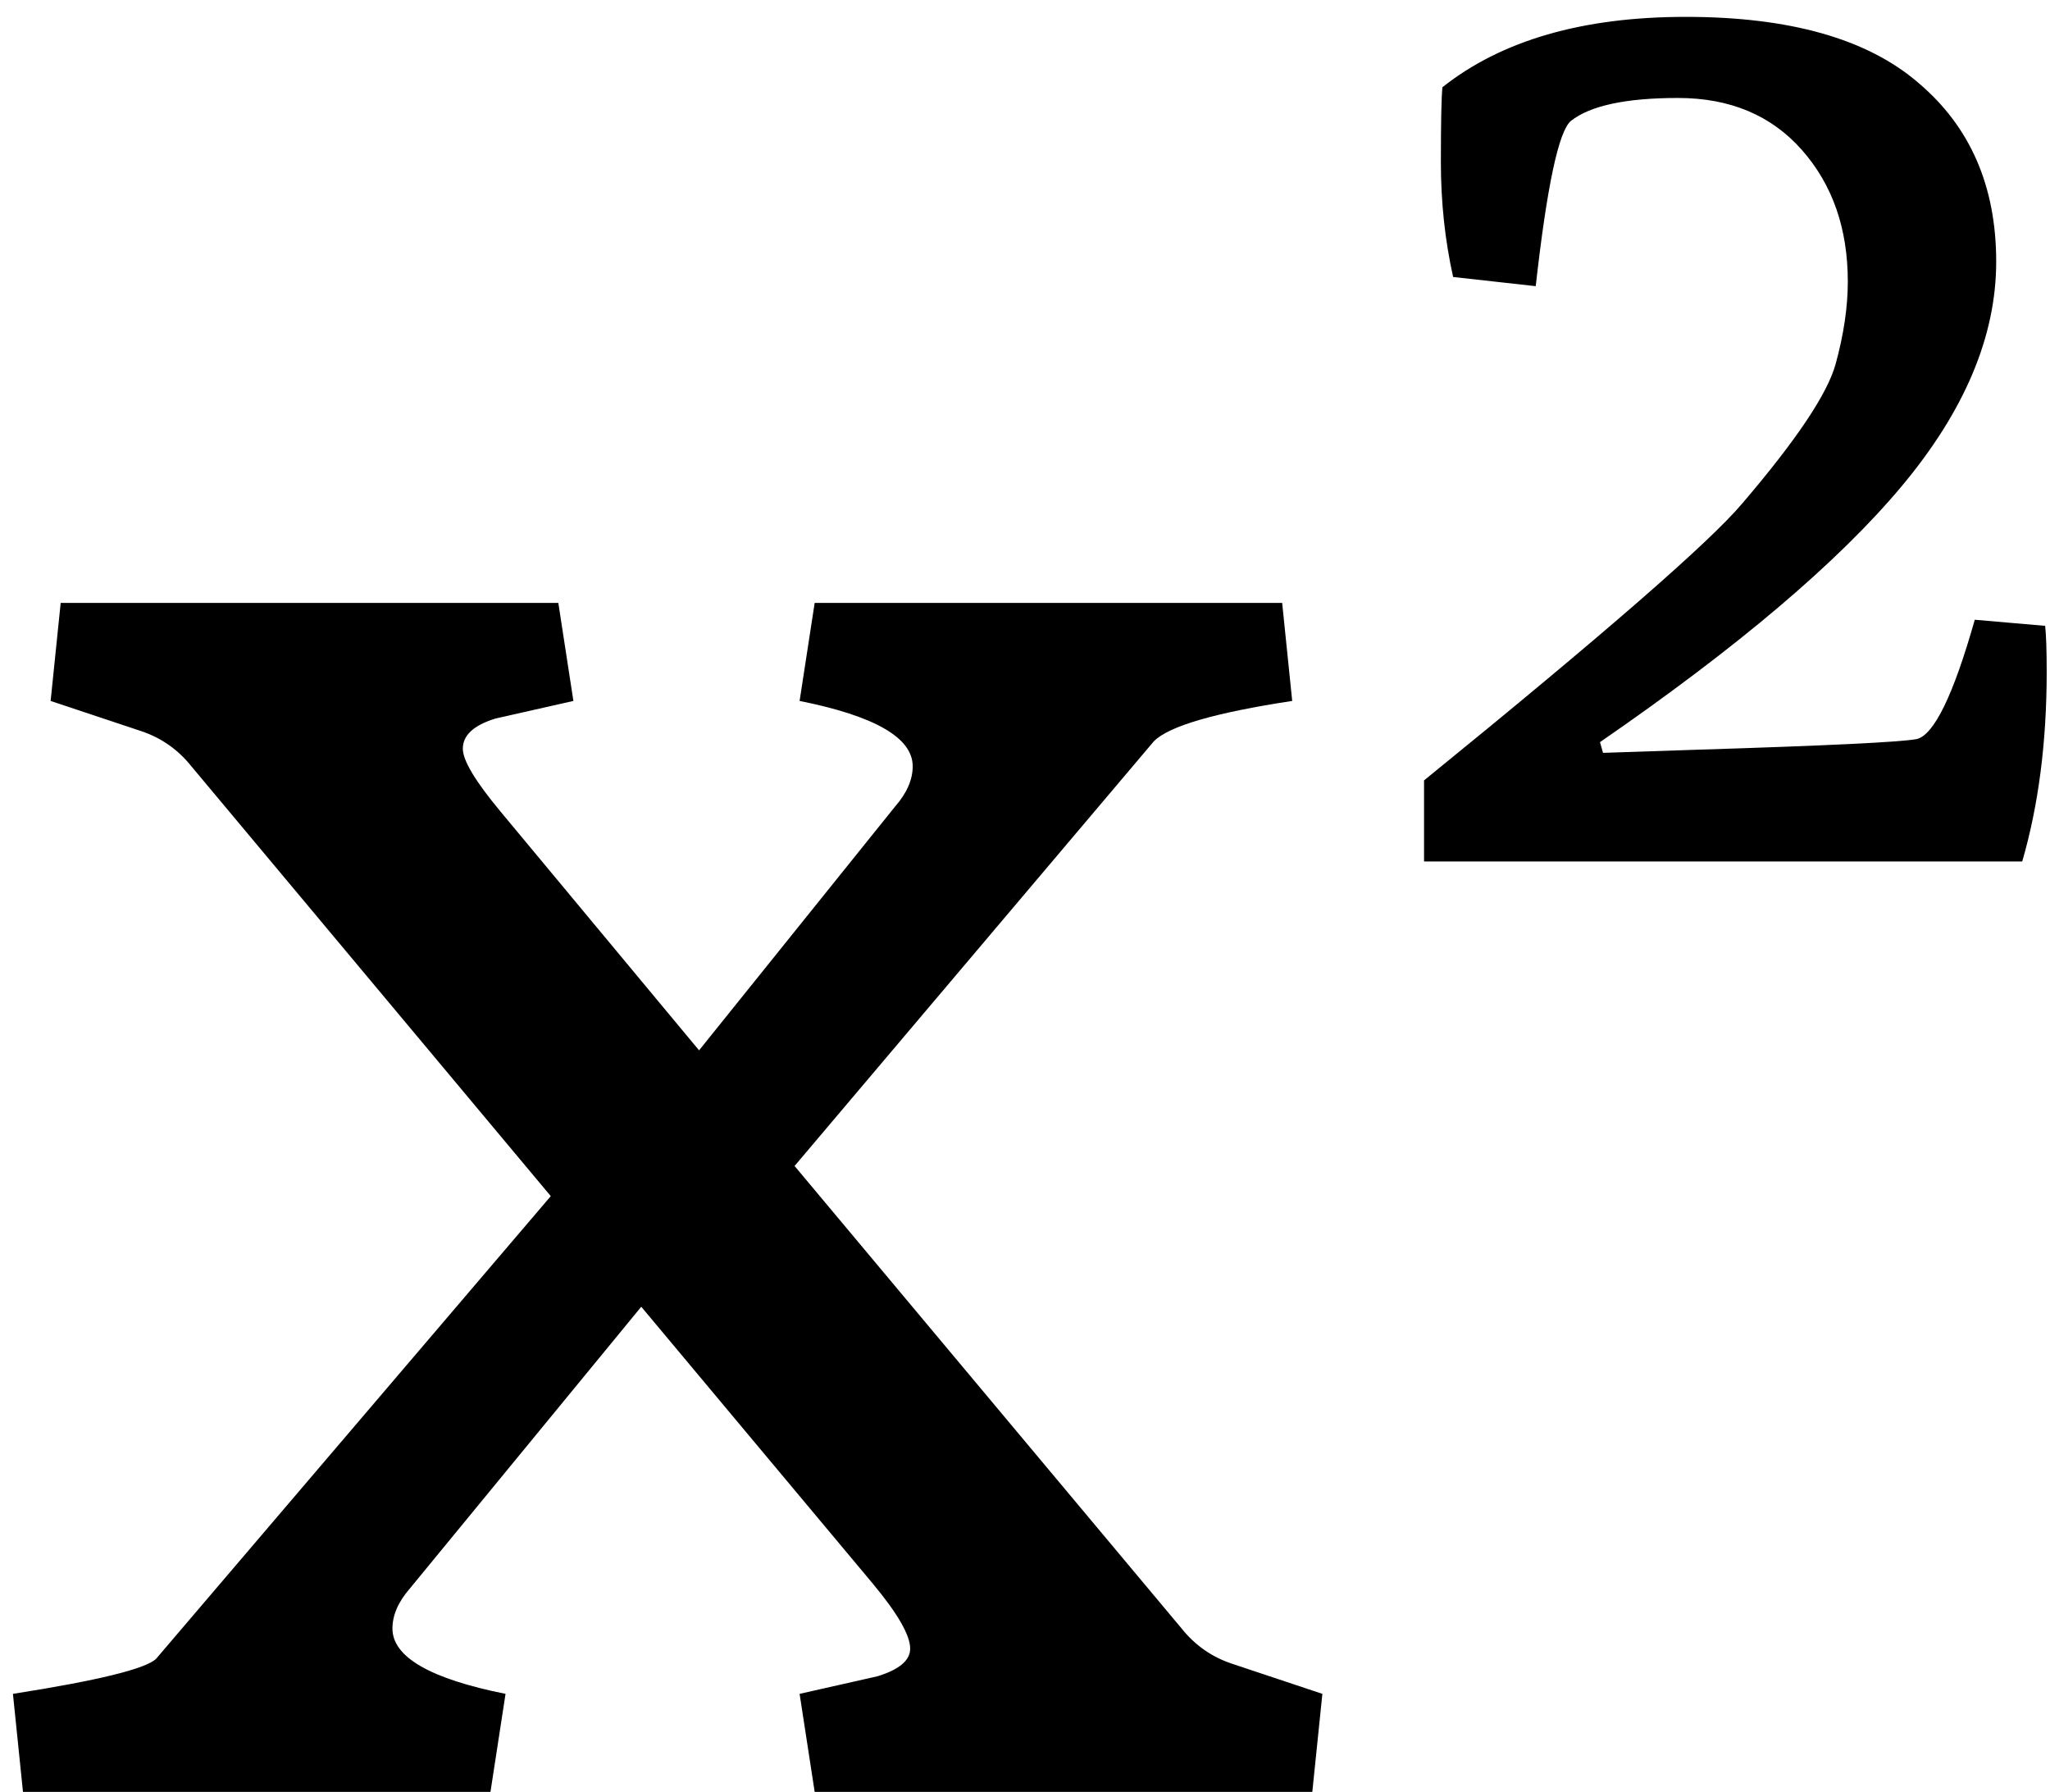 <svg width="119" height="104" viewBox="0 0 119 104" fill="none" xmlns="http://www.w3.org/2000/svg">
<path d="M1.334 104L0.751 98.31C5.711 97.532 8.483 96.851 9.067 96.268L31.972 69.423L11.109 44.475C10.331 43.502 9.359 42.822 8.191 42.432L2.939 40.682L3.523 34.992H32.41L33.285 40.682L28.762 41.703C27.498 42.092 26.866 42.676 26.866 43.454C26.866 44.135 27.595 45.35 29.054 47.101L40.58 60.961L51.96 46.809C52.641 46.031 52.981 45.253 52.981 44.475C52.981 42.822 50.793 41.557 46.416 40.682L47.291 34.992H74.428L75.011 40.682C70.537 41.362 67.862 42.141 66.987 43.016L46.124 67.672L68.592 94.517C69.37 95.49 70.343 96.17 71.51 96.559L76.762 98.31L76.178 104H47.291L46.416 98.31L50.938 97.289C52.203 96.9 52.835 96.365 52.835 95.684C52.835 94.906 52.106 93.641 50.647 91.891L37.224 75.842L23.802 92.183C23.121 92.961 22.781 93.739 22.781 94.517C22.781 96.17 24.969 97.435 29.346 98.31L28.471 104H1.334Z" fill="black"/>
<path d="M82.664 50V45.293C93.084 36.827 99.241 31.469 101.136 29.22C104.274 25.549 106.079 22.855 106.553 21.138C107.026 19.421 107.263 17.823 107.263 16.343C107.263 13.264 106.375 10.718 104.599 8.705C102.823 6.693 100.425 5.686 97.406 5.686C94.386 5.686 92.314 6.13 91.189 7.018C90.479 7.61 89.798 10.807 89.147 16.609L84.352 16.076C83.878 13.945 83.641 11.725 83.641 9.416C83.641 7.107 83.671 5.656 83.73 5.064C87.164 2.341 91.87 0.979 97.85 0.979C103.889 0.979 108.388 2.252 111.348 4.798C114.368 7.344 115.877 10.807 115.877 15.188C115.877 19.51 114.042 23.862 110.371 28.243C106.701 32.624 100.869 37.567 92.877 43.073L93.054 43.695L98.383 43.517C106.02 43.28 110.312 43.073 111.26 42.896C112.266 42.659 113.391 40.35 114.634 35.969L118.719 36.324C118.778 36.857 118.808 37.745 118.808 38.988C118.808 43.073 118.334 46.744 117.387 50H82.664Z" fill="black"/>
</svg>

